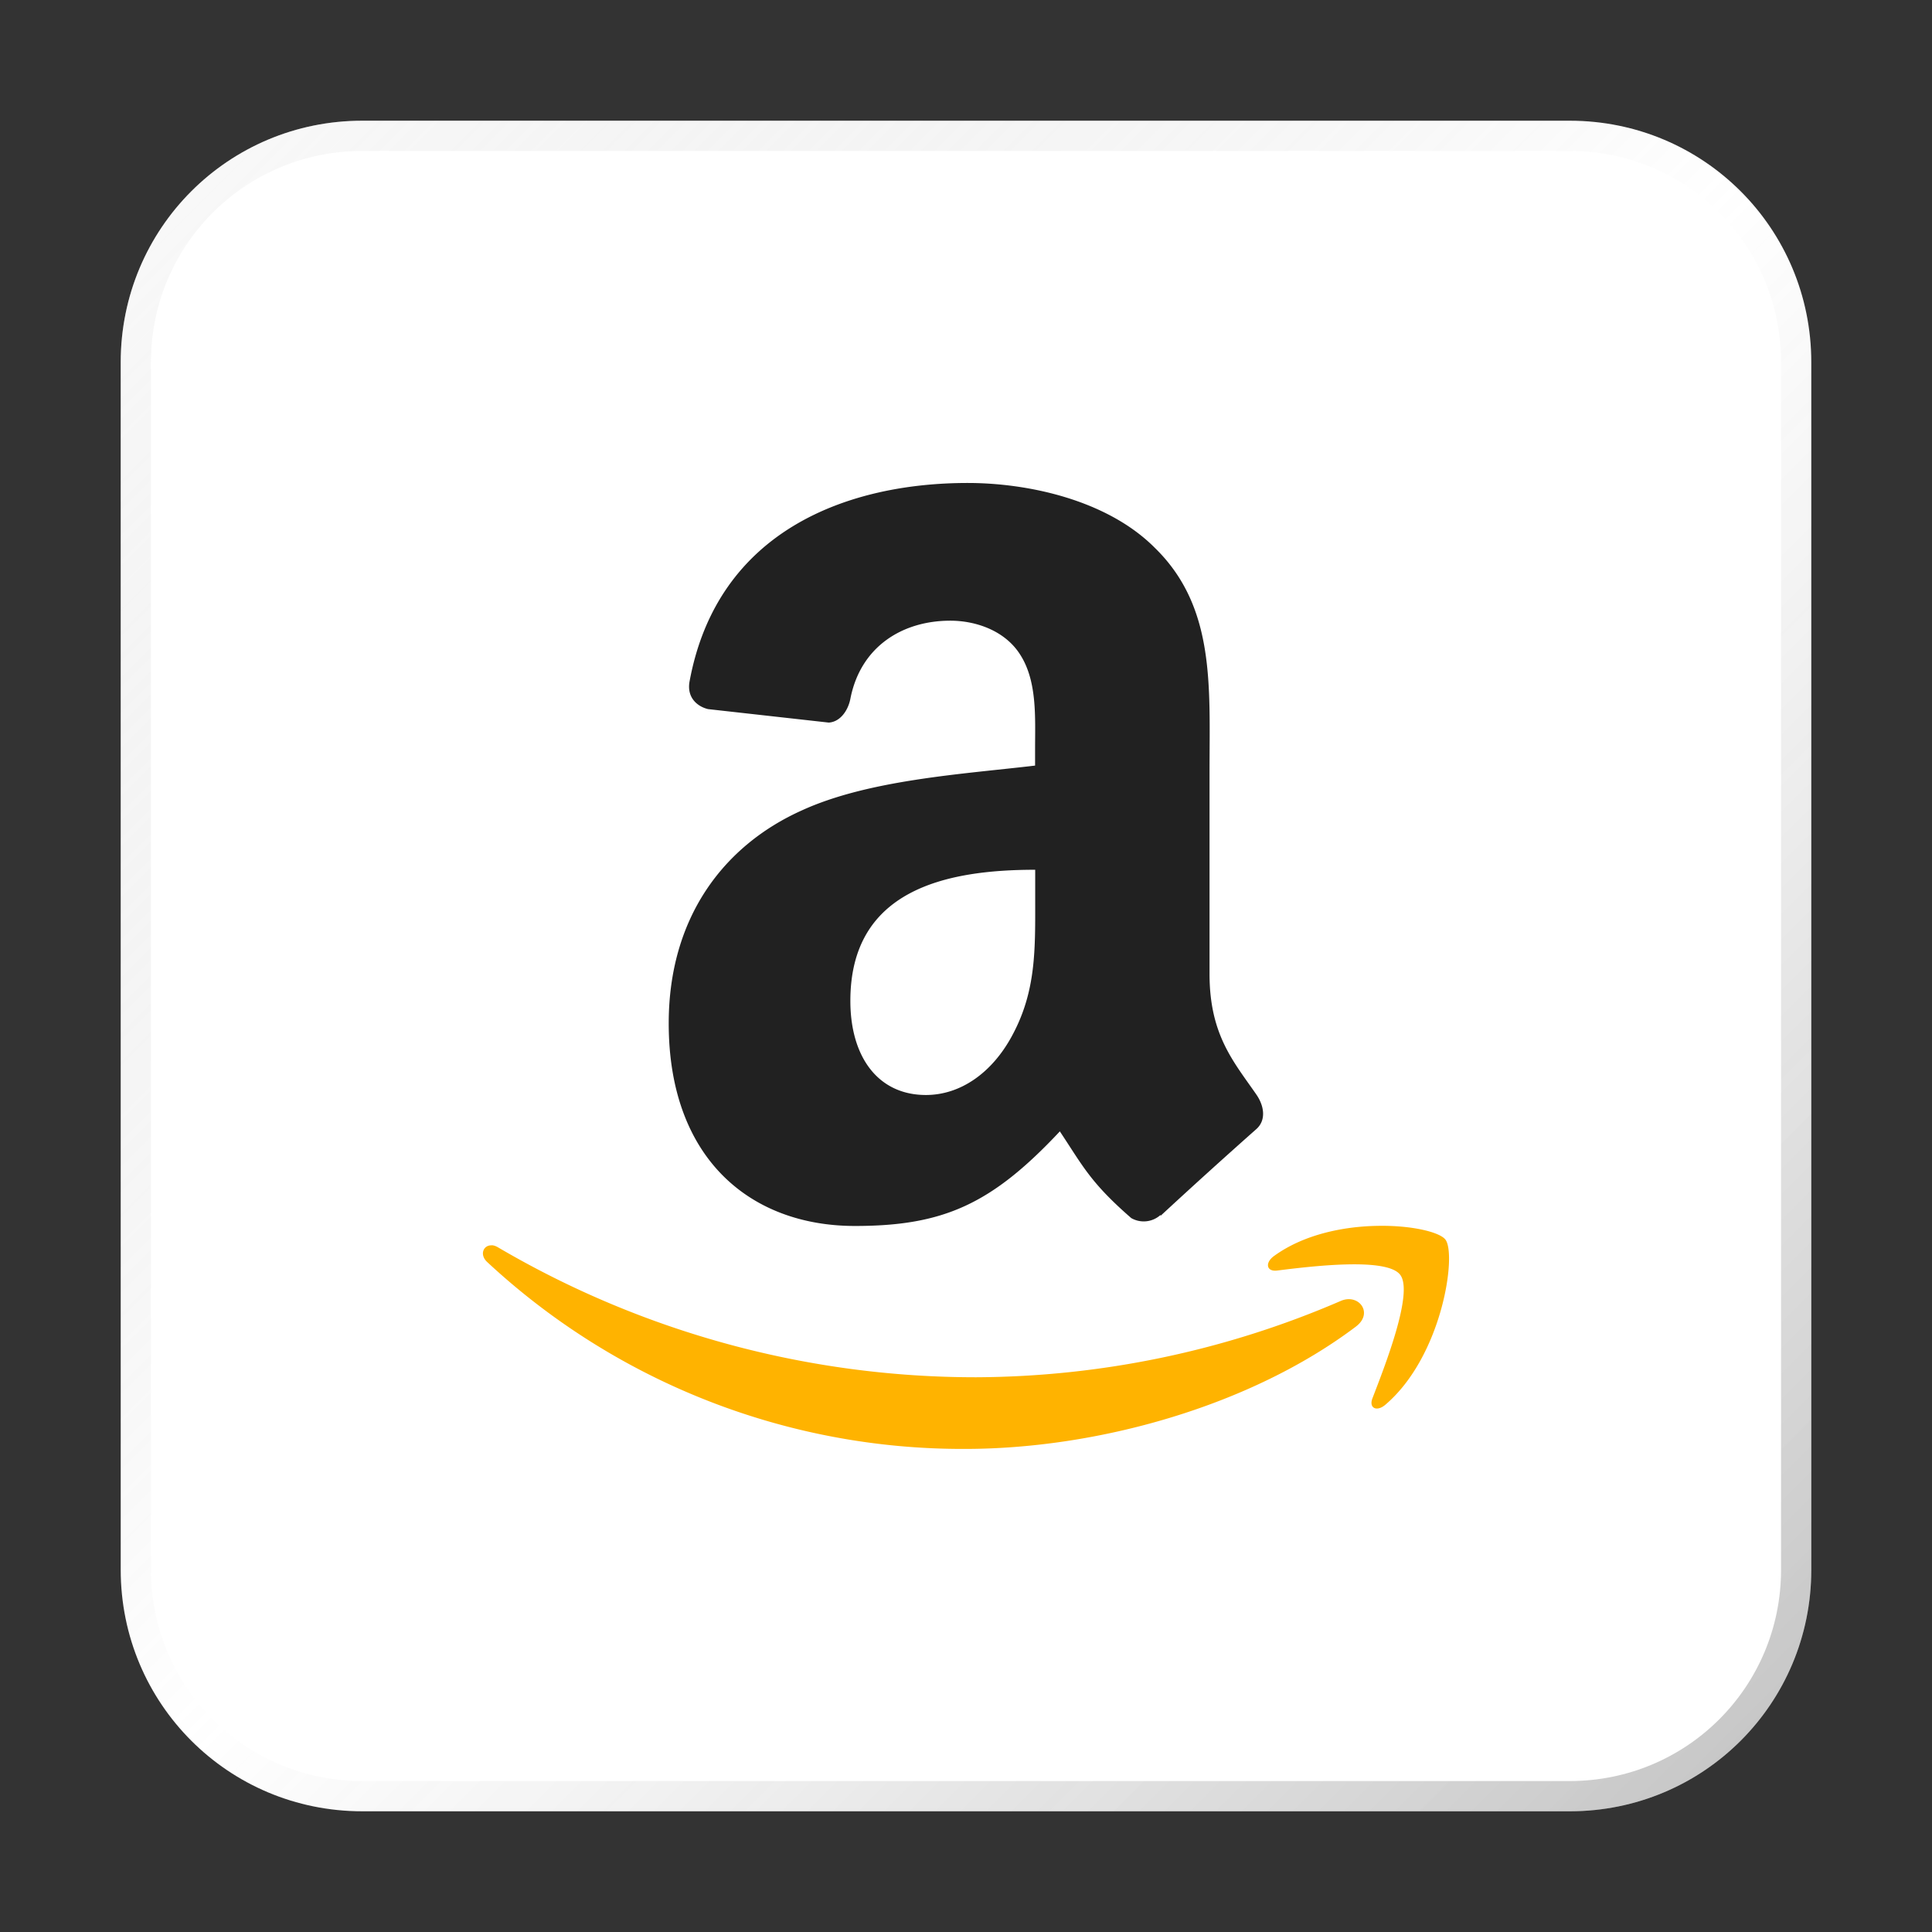 <?xml version="1.0" encoding="UTF-8" standalone="no"?>
<!-- Created with Inkscape (http://www.inkscape.org/) -->

<svg
   width="64"
   height="64"
   viewBox="0 0 16.933 16.933"
   version="1.1"
   id="svg5"
   inkscape:version="1.1.1 (3bf5ae0d25, 2021-09-20, custom)"
   sodipodi:docname="amazon.svg"
   xmlns:inkscape="http://www.inkscape.org/namespaces/inkscape"
   xmlns:sodipodi="http://sodipodi.sourceforge.net/DTD/sodipodi-0.dtd"
   xmlns:xlink="http://www.w3.org/1999/xlink"
   xmlns="http://www.w3.org/2000/svg"
   xmlns:svg="http://www.w3.org/2000/svg">
  <rect x="0" y="0" width="16.933" height="16.933" fill="#333333" stroke="none"/>
  <sodipodi:namedview
     id="namedview7"
     pagecolor="#ffffff"
     bordercolor="#666666"
     borderopacity="1.0"
     inkscape:pageshadow="2"
     inkscape:pageopacity="0.0"
     inkscape:pagecheckerboard="0"
     inkscape:document-units="px"
     showgrid="false"
     units="px"
     height="48px"
     inkscape:zoom="5.656854"
     inkscape:cx="-2.2980971"
     inkscape:cy="15.821515"
     inkscape:window-width="1920"
     inkscape:window-height="1011"
     inkscape:window-x="0"
     inkscape:window-y="0"
     inkscape:window-maximized="1"
     inkscape:current-layer="svg5"
     inkscape:lockguides="true" />
  <defs
     id="defs2">
    <linearGradient
       inkscape:collect="always"
       xlink:href="#linearGradient37218"
       id="linearGradient1781"
       x1="2.8346456e-08"
       y1="2.2677165e-07"
       x2="64"
       y2="64"
       gradientUnits="userSpaceOnUse"
       gradientTransform="scale(0.265)" />
    <linearGradient
       inkscape:collect="always"
       id="linearGradient37218">
      <stop
         style="stop-color:#ffffff;stop-opacity:1"
         offset="0"
         id="stop37214" />
      <stop
         style="stop-color:#717171;stop-opacity:0.004"
         offset="0.497"
         id="stop37220" />
      <stop
         style="stop-color:#000000;stop-opacity:1"
         offset="1"
         id="stop37216" />
    </linearGradient>
  </defs>
  <path
     id="rect863"
     style="fill:#ffffff;stroke-width:0.265"
     d="M 3.175,1.058 H 13.758 c 1.173,0 2.117,0.944 2.117,2.117 V 13.758 c 0,1.173 -0.944,2.117 -2.117,2.117 H 3.175 c -1.173,0 -2.117,-0.944 -2.117,-2.117 V 3.175 c 0,-1.173 0.944,-2.117 2.117,-2.117 z" />
  <path
     id="rect1345"
     style="opacity:0.3;fill:url(#linearGradient1781);fill-opacity:1;stroke-width:0.265"
     d="m 3.175,1.058 c -1.173,0 -2.117,0.944 -2.117,2.117 V 13.758 c 0,1.173 0.944,2.117 2.117,2.117 H 13.758 c 1.173,0 2.117,-0.944 2.117,-2.117 V 3.175 c 0,-1.173 -0.944,-2.117 -2.117,-2.117 z m 0,0.265 H 13.758 c 1.026,0 1.852,0.826 1.852,1.852 V 13.758 c 0,1.026 -0.826,1.852 -1.852,1.852 H 3.175 c -1.026,0 -1.852,-0.826 -1.852,-1.852 V 3.175 c 0,-1.026 0.826,-1.852 1.852,-1.852 z" />
  <path
     id="path6"
     style="fill-rule:evenodd;stroke-width:0.215;stroke-opacity:0.255;fill:#212121;fill-opacity:1"
     d="m 8.481,4.233 c -1.036,0 -2.193,0.405 -2.438,1.743 -0.024,0.143 0.074,0.218 0.163,0.239 l 1.057,0.118 c 0.1,-0.005 0.17,-0.105 0.19,-0.208 0.09,-0.462 0.46,-0.685 0.876,-0.685 0.224,0 0.479,0.087 0.612,0.297 0.151,0.234 0.131,0.555 0.131,0.825 v 0.148 c -0.632,0.075 -1.459,0.123 -2.049,0.395 -0.682,0.308 -1.162,0.939 -1.162,1.864 0,1.184 0.715,1.776 1.632,1.776 0.776,0 1.198,-0.191 1.796,-0.829 0.2,0.3 0.265,0.446 0.626,0.76 a 0.22,0.22 0 0 0 0.257,-0.028 l -0.002,0.002 0.004,0.004 a 52.391,52.391 0 0 1 0.836,-0.757 c 0.088,-0.077 0.072,-0.201 0.002,-0.303 C 10.813,9.306 10.601,9.071 10.601,8.537 v -1.776 c 0,-0.752 0.051,-1.443 -0.48,-1.96 C 9.704,4.382 9.011,4.233 8.481,4.233 Z m 0.592,3.39 v 0.247 c 0,0.445 0.011,0.815 -0.204,1.21 -0.173,0.32 -0.448,0.517 -0.754,0.517 -0.419,0 -0.662,-0.333 -0.662,-0.825 0,-0.972 0.833,-1.149 1.62,-1.149 z" />
  <path
     id="path8"
     style="fill-rule:evenodd;stroke-width:0.215;stroke-opacity:0.255;fill:#ffb300;fill-opacity:1"
     d="m 12.079,10.744 c -0.296,0.004 -0.647,0.072 -0.911,0.263 -0.083,0.059 -0.069,0.139 0.023,0.129 0.297,-0.037 0.963,-0.119 1.081,0.037 0.119,0.155 -0.133,0.796 -0.243,1.082 -0.034,0.086 0.038,0.122 0.114,0.056 0.499,-0.426 0.626,-1.319 0.525,-1.447 -0.05,-0.065 -0.293,-0.125 -0.589,-0.12 z m -7.769,0.171 c -0.073,-0.004 -0.11,0.081 -0.04,0.146 a 6.117,6.117 0 0 0 4.187,1.638 c 1.158,0 2.501,-0.373 3.428,-1.073 l 10e-4,-0.001 c 0.154,-0.118 0.022,-0.291 -0.135,-0.223 A 8.138,8.138 0 0 1 8.556,12.071 8.27,8.27 0 0 1 4.366,10.933 c -0.02,-0.012 -0.038,-0.018 -0.055,-0.019 z" />
</svg>
